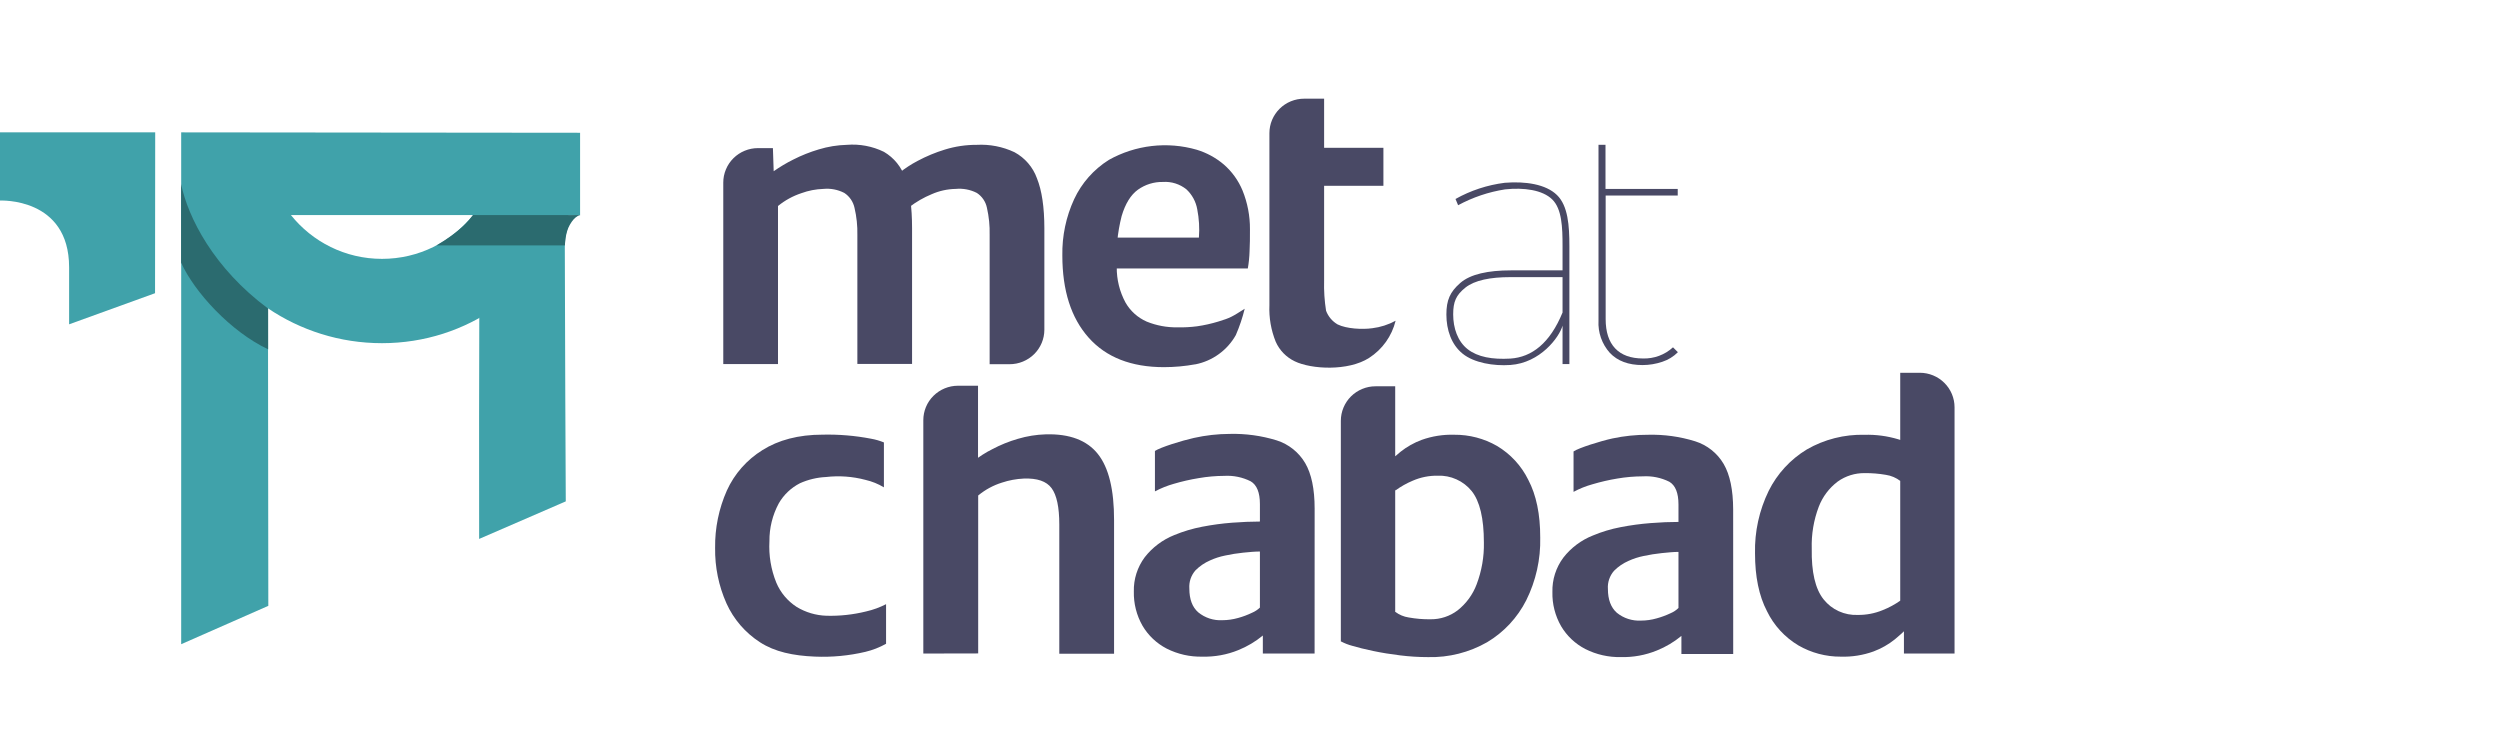 <svg width="86" height="26" viewBox="0 0 110 26" fill="none" xmlns="http://www.w3.org/2000/svg">
<path d="M31.824 12.392V4.408C31.823 4.209 31.863 4.011 31.94 3.827C32.016 3.643 32.129 3.475 32.271 3.334C32.413 3.193 32.581 3.081 32.767 3.005C32.952 2.928 33.151 2.889 33.352 2.889H34.008L34.042 3.906C34.315 3.715 34.602 3.543 34.902 3.394C35.261 3.211 35.638 3.061 36.025 2.946C36.425 2.824 36.84 2.756 37.258 2.745C37.821 2.699 38.386 2.805 38.893 3.053C39.338 3.313 39.672 3.726 39.83 4.214C40.031 4.755 40.131 5.486 40.131 6.409V12.385H37.724V6.715C37.733 6.311 37.691 5.907 37.598 5.514C37.54 5.247 37.38 5.012 37.15 4.861C36.866 4.715 36.546 4.653 36.227 4.684C35.897 4.695 35.57 4.758 35.26 4.872C34.886 4.996 34.537 5.187 34.232 5.436V12.392H31.824ZM40.019 5.477L39.563 3.983C39.817 3.779 40.091 3.6 40.38 3.449C40.761 3.246 41.162 3.079 41.575 2.953C42.029 2.813 42.501 2.743 42.976 2.745C43.548 2.714 44.119 2.825 44.637 3.069C45.097 3.318 45.45 3.727 45.626 4.218C45.842 4.755 45.951 5.488 45.952 6.416V10.878C45.952 11.078 45.913 11.275 45.836 11.459C45.759 11.643 45.647 11.811 45.505 11.952C45.363 12.093 45.194 12.205 45.009 12.281C44.824 12.358 44.625 12.397 44.424 12.397H43.544V6.706C43.554 6.304 43.514 5.903 43.424 5.511C43.369 5.245 43.21 5.011 42.981 4.861C42.694 4.714 42.37 4.653 42.048 4.684C41.684 4.691 41.324 4.77 40.991 4.918C40.644 5.062 40.317 5.25 40.019 5.477Z" fill="#494965"/>
<path d="M51.215 12.527C49.774 12.527 48.669 12.093 47.899 11.227C47.128 10.36 46.743 9.155 46.743 7.611C46.728 6.757 46.905 5.911 47.263 5.135C47.593 4.426 48.124 3.826 48.789 3.408C49.371 3.082 50.013 2.874 50.677 2.797C51.34 2.72 52.013 2.775 52.655 2.96C53.091 3.092 53.494 3.311 53.841 3.604C54.204 3.918 54.488 4.311 54.671 4.753C54.891 5.295 55.002 5.875 54.998 6.46C54.998 6.816 54.998 7.136 54.981 7.429C54.973 7.682 54.948 7.934 54.904 8.184H48.058L48.237 6.827H52.752C52.784 6.41 52.759 5.991 52.679 5.582C52.62 5.245 52.453 4.937 52.202 4.703C51.911 4.47 51.543 4.353 51.17 4.378C50.775 4.37 50.389 4.49 50.068 4.719C49.753 4.947 49.514 5.334 49.352 5.88C49.165 6.614 49.093 7.371 49.137 8.127C49.131 8.671 49.264 9.208 49.524 9.688C49.736 10.057 50.062 10.35 50.453 10.522C50.883 10.697 51.344 10.783 51.808 10.775C52.097 10.782 52.386 10.766 52.673 10.729C52.987 10.684 53.297 10.614 53.601 10.522C54.139 10.359 54.216 10.307 54.767 9.957C54.67 10.354 54.538 10.743 54.375 11.118C54.19 11.446 53.936 11.731 53.63 11.952C53.325 12.174 52.974 12.328 52.603 12.402H52.591C52.137 12.485 51.676 12.526 51.215 12.527Z" fill="#494965"/>
<path d="M60.236 12.123C59.32 12.709 57.699 12.625 56.968 12.269C56.596 12.091 56.3 11.787 56.133 11.412C55.925 10.899 55.83 10.349 55.854 9.797V2.231C55.854 2.032 55.893 1.835 55.97 1.65C56.047 1.466 56.16 1.299 56.302 1.158C56.444 1.017 56.613 0.905 56.798 0.829C56.984 0.753 57.183 0.714 57.383 0.714H58.261V2.875H60.87V4.547H58.261V8.721C58.249 9.164 58.277 9.607 58.347 10.044C58.441 10.297 58.62 10.511 58.855 10.647C59.252 10.841 59.942 10.875 60.379 10.814C60.74 10.77 61.089 10.658 61.407 10.484C61.243 11.159 60.824 11.746 60.236 12.123Z" fill="#494965"/>
<path d="M31.465 20.482C31.453 19.613 31.629 18.751 31.982 17.955C32.315 17.222 32.86 16.603 33.547 16.177C34.246 15.736 35.128 15.497 36.194 15.497C36.908 15.481 37.622 15.54 38.324 15.675C38.518 15.709 38.709 15.764 38.892 15.839V17.815C38.64 17.663 38.365 17.552 38.078 17.486C37.512 17.336 36.922 17.294 36.34 17.361C35.946 17.38 35.558 17.473 35.197 17.635C34.806 17.835 34.481 18.144 34.264 18.524C33.99 19.035 33.849 19.607 33.855 20.185C33.82 20.808 33.923 21.43 34.157 22.008C34.34 22.445 34.652 22.817 35.052 23.076C35.447 23.316 35.899 23.45 36.362 23.465C36.949 23.481 37.537 23.417 38.107 23.276C38.413 23.207 38.708 23.099 38.987 22.956V24.698C38.702 24.858 38.396 24.977 38.078 25.053C37.352 25.224 36.606 25.295 35.86 25.263C34.898 25.224 34.09 25.053 33.44 24.632C32.792 24.214 32.279 23.619 31.964 22.919C31.622 22.152 31.453 21.321 31.465 20.482Z" fill="#494965"/>
<path d="M40.626 25.128V14.861C40.626 14.458 40.786 14.072 41.073 13.788C41.36 13.504 41.748 13.344 42.154 13.344H43.033V18.179L42.818 16.677C43.083 16.465 43.368 16.282 43.671 16.131C44.026 15.943 44.399 15.793 44.785 15.681C45.185 15.562 45.599 15.495 46.016 15.483C47.059 15.455 47.821 15.741 48.302 16.342C48.784 16.943 49.022 17.918 49.019 19.266V25.135H46.609V19.451C46.609 18.688 46.495 18.154 46.269 17.85C46.043 17.546 45.635 17.406 45.043 17.429C44.717 17.444 44.395 17.504 44.085 17.607C43.703 17.726 43.348 17.919 43.04 18.174V25.123L40.626 25.128Z" fill="#494965"/>
<path d="M52.906 25.265C52.36 25.278 51.82 25.156 51.333 24.91C50.891 24.681 50.523 24.333 50.271 23.906C50.009 23.448 49.877 22.927 49.889 22.4C49.875 21.858 50.044 21.326 50.369 20.89C50.707 20.456 51.156 20.12 51.668 19.915C52.063 19.752 52.474 19.629 52.894 19.549C53.328 19.465 53.767 19.405 54.209 19.371C54.648 19.338 55.057 19.321 55.436 19.32L55.866 19.853L55.436 20.639C55.222 20.639 54.979 20.661 54.705 20.689C54.434 20.717 54.166 20.759 53.9 20.817C53.673 20.863 53.453 20.934 53.243 21.03C53.003 21.134 52.786 21.282 52.602 21.466C52.505 21.576 52.432 21.703 52.385 21.84C52.339 21.978 52.321 22.124 52.331 22.268C52.331 22.736 52.46 23.085 52.722 23.314C53.019 23.558 53.399 23.682 53.784 23.661C54.018 23.66 54.251 23.627 54.475 23.563C54.686 23.506 54.89 23.429 55.086 23.335C55.216 23.281 55.334 23.203 55.436 23.106L55.873 23.601L55.565 24.335C55.242 24.602 54.879 24.818 54.49 24.975C53.988 25.18 53.448 25.278 52.906 25.265ZM57.842 25.128H55.565V23.705H55.436V18.548C55.436 18.043 55.3 17.708 55.031 17.55C54.672 17.37 54.272 17.287 53.87 17.31C53.492 17.312 53.115 17.345 52.743 17.41C52.373 17.47 52.006 17.554 51.647 17.66C51.359 17.741 51.081 17.853 50.817 17.993V16.214C51.05 16.056 52.007 15.757 52.528 15.642C53.045 15.526 53.573 15.466 54.103 15.464C54.804 15.446 55.504 15.542 56.174 15.748C56.702 15.916 57.149 16.273 57.428 16.748C57.705 17.222 57.844 17.889 57.844 18.749L57.842 25.128Z" fill="#494965"/>
<path d="M71.325 25.284C70.779 25.296 70.238 25.174 69.752 24.928C69.31 24.699 68.942 24.352 68.689 23.925C68.426 23.467 68.293 22.946 68.306 22.419C68.292 21.876 68.462 21.344 68.788 20.907C69.126 20.473 69.574 20.137 70.087 19.934C70.481 19.769 70.892 19.646 71.312 19.566C71.747 19.482 72.186 19.422 72.627 19.388C73.066 19.353 73.475 19.337 73.853 19.337L74.283 19.87L73.853 20.656C73.641 20.656 73.398 20.68 73.122 20.708C72.851 20.736 72.583 20.779 72.317 20.836C72.091 20.882 71.87 20.953 71.66 21.049C71.42 21.153 71.203 21.3 71.02 21.485C70.923 21.594 70.85 21.721 70.803 21.859C70.756 21.997 70.737 22.142 70.748 22.287C70.748 22.753 70.879 23.102 71.14 23.333C71.438 23.576 71.817 23.699 72.203 23.678C72.437 23.678 72.669 23.645 72.894 23.58C73.104 23.523 73.309 23.447 73.505 23.354C73.635 23.3 73.753 23.221 73.853 23.123L74.292 23.619L73.982 24.352C73.659 24.619 73.296 24.835 72.907 24.992C72.406 25.197 71.867 25.297 71.325 25.284ZM76.261 25.149H73.982V23.726H73.853V18.568C73.853 18.061 73.718 17.728 73.45 17.569C73.09 17.39 72.69 17.308 72.289 17.331C71.911 17.332 71.534 17.364 71.162 17.428C70.791 17.489 70.425 17.574 70.065 17.681C69.777 17.761 69.499 17.872 69.236 18.014V16.235C69.467 16.078 70.425 15.778 70.947 15.664C71.462 15.554 71.988 15.5 72.514 15.502C73.216 15.484 73.917 15.58 74.587 15.789C75.116 15.955 75.562 16.311 75.841 16.786C76.118 17.261 76.257 17.928 76.259 18.789L76.261 25.149Z" fill="#494965"/>
<path d="M60.527 13.369H61.389V16.881V23.711L58.997 24.6V14.886C58.997 14.686 59.037 14.489 59.114 14.305C59.191 14.12 59.303 13.953 59.445 13.812C59.588 13.671 59.756 13.56 59.942 13.484C60.127 13.407 60.326 13.368 60.527 13.369ZM62.84 25.285C62.426 25.285 62.013 25.259 61.602 25.208C61.183 25.157 60.79 25.093 60.423 25.016C60.057 24.939 59.747 24.863 59.495 24.787C59.325 24.742 59.16 24.677 59.004 24.595L61.396 23.296C61.568 23.424 61.768 23.508 61.98 23.54C62.3 23.598 62.626 23.625 62.951 23.62C63.378 23.624 63.794 23.486 64.134 23.229C64.513 22.93 64.803 22.534 64.972 22.083C65.195 21.495 65.304 20.869 65.291 20.241C65.291 19.181 65.112 18.427 64.754 17.979C64.574 17.758 64.346 17.581 64.085 17.464C63.825 17.346 63.541 17.291 63.256 17.303C62.88 17.297 62.508 17.372 62.164 17.521C61.893 17.634 61.636 17.779 61.4 17.952L61.07 16.748C61.246 16.571 61.431 16.404 61.626 16.248C61.905 16.027 62.219 15.851 62.553 15.727C63.013 15.563 63.499 15.486 63.987 15.501C64.646 15.495 65.295 15.664 65.866 15.992C66.462 16.346 66.941 16.866 67.245 17.486C67.597 18.155 67.772 19.001 67.77 20.026C67.792 20.98 67.581 21.926 67.156 22.782C66.769 23.548 66.172 24.189 65.433 24.63C64.645 25.08 63.748 25.307 62.84 25.285Z" fill="#494965"/>
<path d="M80.996 25.265C80.341 25.269 79.696 25.098 79.129 24.77C78.53 24.413 78.049 23.888 77.746 23.262C77.395 22.589 77.22 21.74 77.221 20.715C77.199 19.766 77.406 18.824 77.823 17.969C78.197 17.217 78.778 16.585 79.5 16.148C80.272 15.703 81.152 15.48 82.044 15.503C82.542 15.49 83.038 15.556 83.515 15.698C83.776 15.77 84.026 15.88 84.255 16.024L83.621 17.539C83.434 17.394 83.213 17.3 82.979 17.265C82.671 17.212 82.359 17.186 82.046 17.189C81.621 17.184 81.205 17.314 80.86 17.56C80.482 17.845 80.193 18.23 80.025 18.67C79.803 19.257 79.698 19.882 79.717 20.509C79.699 21.541 79.872 22.285 80.237 22.743C80.415 22.968 80.645 23.148 80.907 23.267C81.17 23.386 81.457 23.442 81.745 23.429C82.119 23.433 82.489 23.362 82.834 23.22C83.113 23.11 83.377 22.968 83.621 22.794L83.938 23.99C83.76 24.17 83.572 24.341 83.375 24.502C83.094 24.728 82.777 24.908 82.438 25.035C81.977 25.202 81.487 25.28 80.996 25.265ZM83.773 25.128V23.917L83.61 23.814V17.281V12.774H84.472C84.877 12.774 85.266 12.934 85.552 13.219C85.839 13.503 86 13.889 86 14.291V25.128H83.773Z" fill="#494965"/>
<path d="M68.507 4.954C68.994 5.429 69.053 6.301 69.053 7.199V12.39H68.752V10.701C68.605 11.22 67.767 12.34 66.457 12.431C65.717 12.484 64.855 12.337 64.357 11.935C63.859 11.533 63.641 10.886 63.641 10.211C63.641 9.578 63.8 9.219 64.248 8.826C64.696 8.433 65.481 8.268 66.478 8.268H68.752V7.2C68.752 6.374 68.725 5.568 68.299 5.148C67.872 4.728 67.045 4.615 66.222 4.705C65.499 4.818 64.8 5.054 64.157 5.402L64.042 5.127C64.71 4.752 65.446 4.511 66.208 4.415C67.12 4.341 68.017 4.476 68.507 4.954ZM68.752 10.123V8.566H66.448C65.585 8.566 64.886 8.7 64.477 9.027C64.069 9.354 63.94 9.644 63.94 10.204C63.94 10.807 64.135 11.389 64.576 11.736C65.017 12.082 65.663 12.196 66.453 12.15C67.405 12.088 68.198 11.471 68.752 10.123Z" fill="#494965"/>
<path d="M73.827 11.869C73.636 12.062 73.4 12.207 73.141 12.291C72.86 12.386 72.565 12.435 72.269 12.435C71.652 12.435 71.174 12.257 70.835 11.901C70.485 11.511 70.305 11 70.334 10.478V2.742H70.642V4.686H73.82V4.976H70.649V10.414C70.649 10.976 70.788 11.405 71.066 11.7C71.345 11.995 71.751 12.143 72.284 12.145C72.775 12.161 73.252 11.985 73.612 11.654L73.827 11.869Z" fill="#494965"/>
<path d="M25.524 2.214L7.972 2.196V24.717L11.806 23.029L11.792 9.94C13.223 10.905 14.95 11.472 16.808 11.472C20.567 11.472 23.74 9.134 25.016 5.836H25.524V2.214ZM16.808 7.762C15.185 7.762 13.742 7.01 12.801 5.836H20.816C19.875 7.01 18.432 7.762 16.808 7.762Z" fill="#40A2AA"/>
<path d="M0 5.197C0 5.197 3.041 5.041 3.041 8.134V10.642L6.822 9.273C6.822 9.273 6.829 4.821 6.829 2.196H0V5.197Z" fill="#40A2AA"/>
<path d="M25.523 5.836C25.324 5.836 24.834 6.191 24.852 7.266C24.852 9.93 24.894 18.432 24.894 18.432L21.082 20.085C21.082 20.085 21.064 10.377 21.117 6.361" fill="#40A2AA"/>
<path d="M7.972 7.935C8.547 9.212 10.146 10.965 11.798 11.742V9.95C9.397 8.17 8.274 5.938 7.968 4.47C7.968 4.495 7.968 7.935 7.968 7.935H7.972Z" fill="#2B6B6F"/>
<path d="M25.525 5.836H20.813C20.646 6.053 20.241 6.563 19.207 7.17H24.857C24.857 7.17 24.864 6.613 25.073 6.262C25.304 5.85 25.528 5.84 25.528 5.84L25.525 5.836Z" fill="#2B6B6F"/>
</svg>
